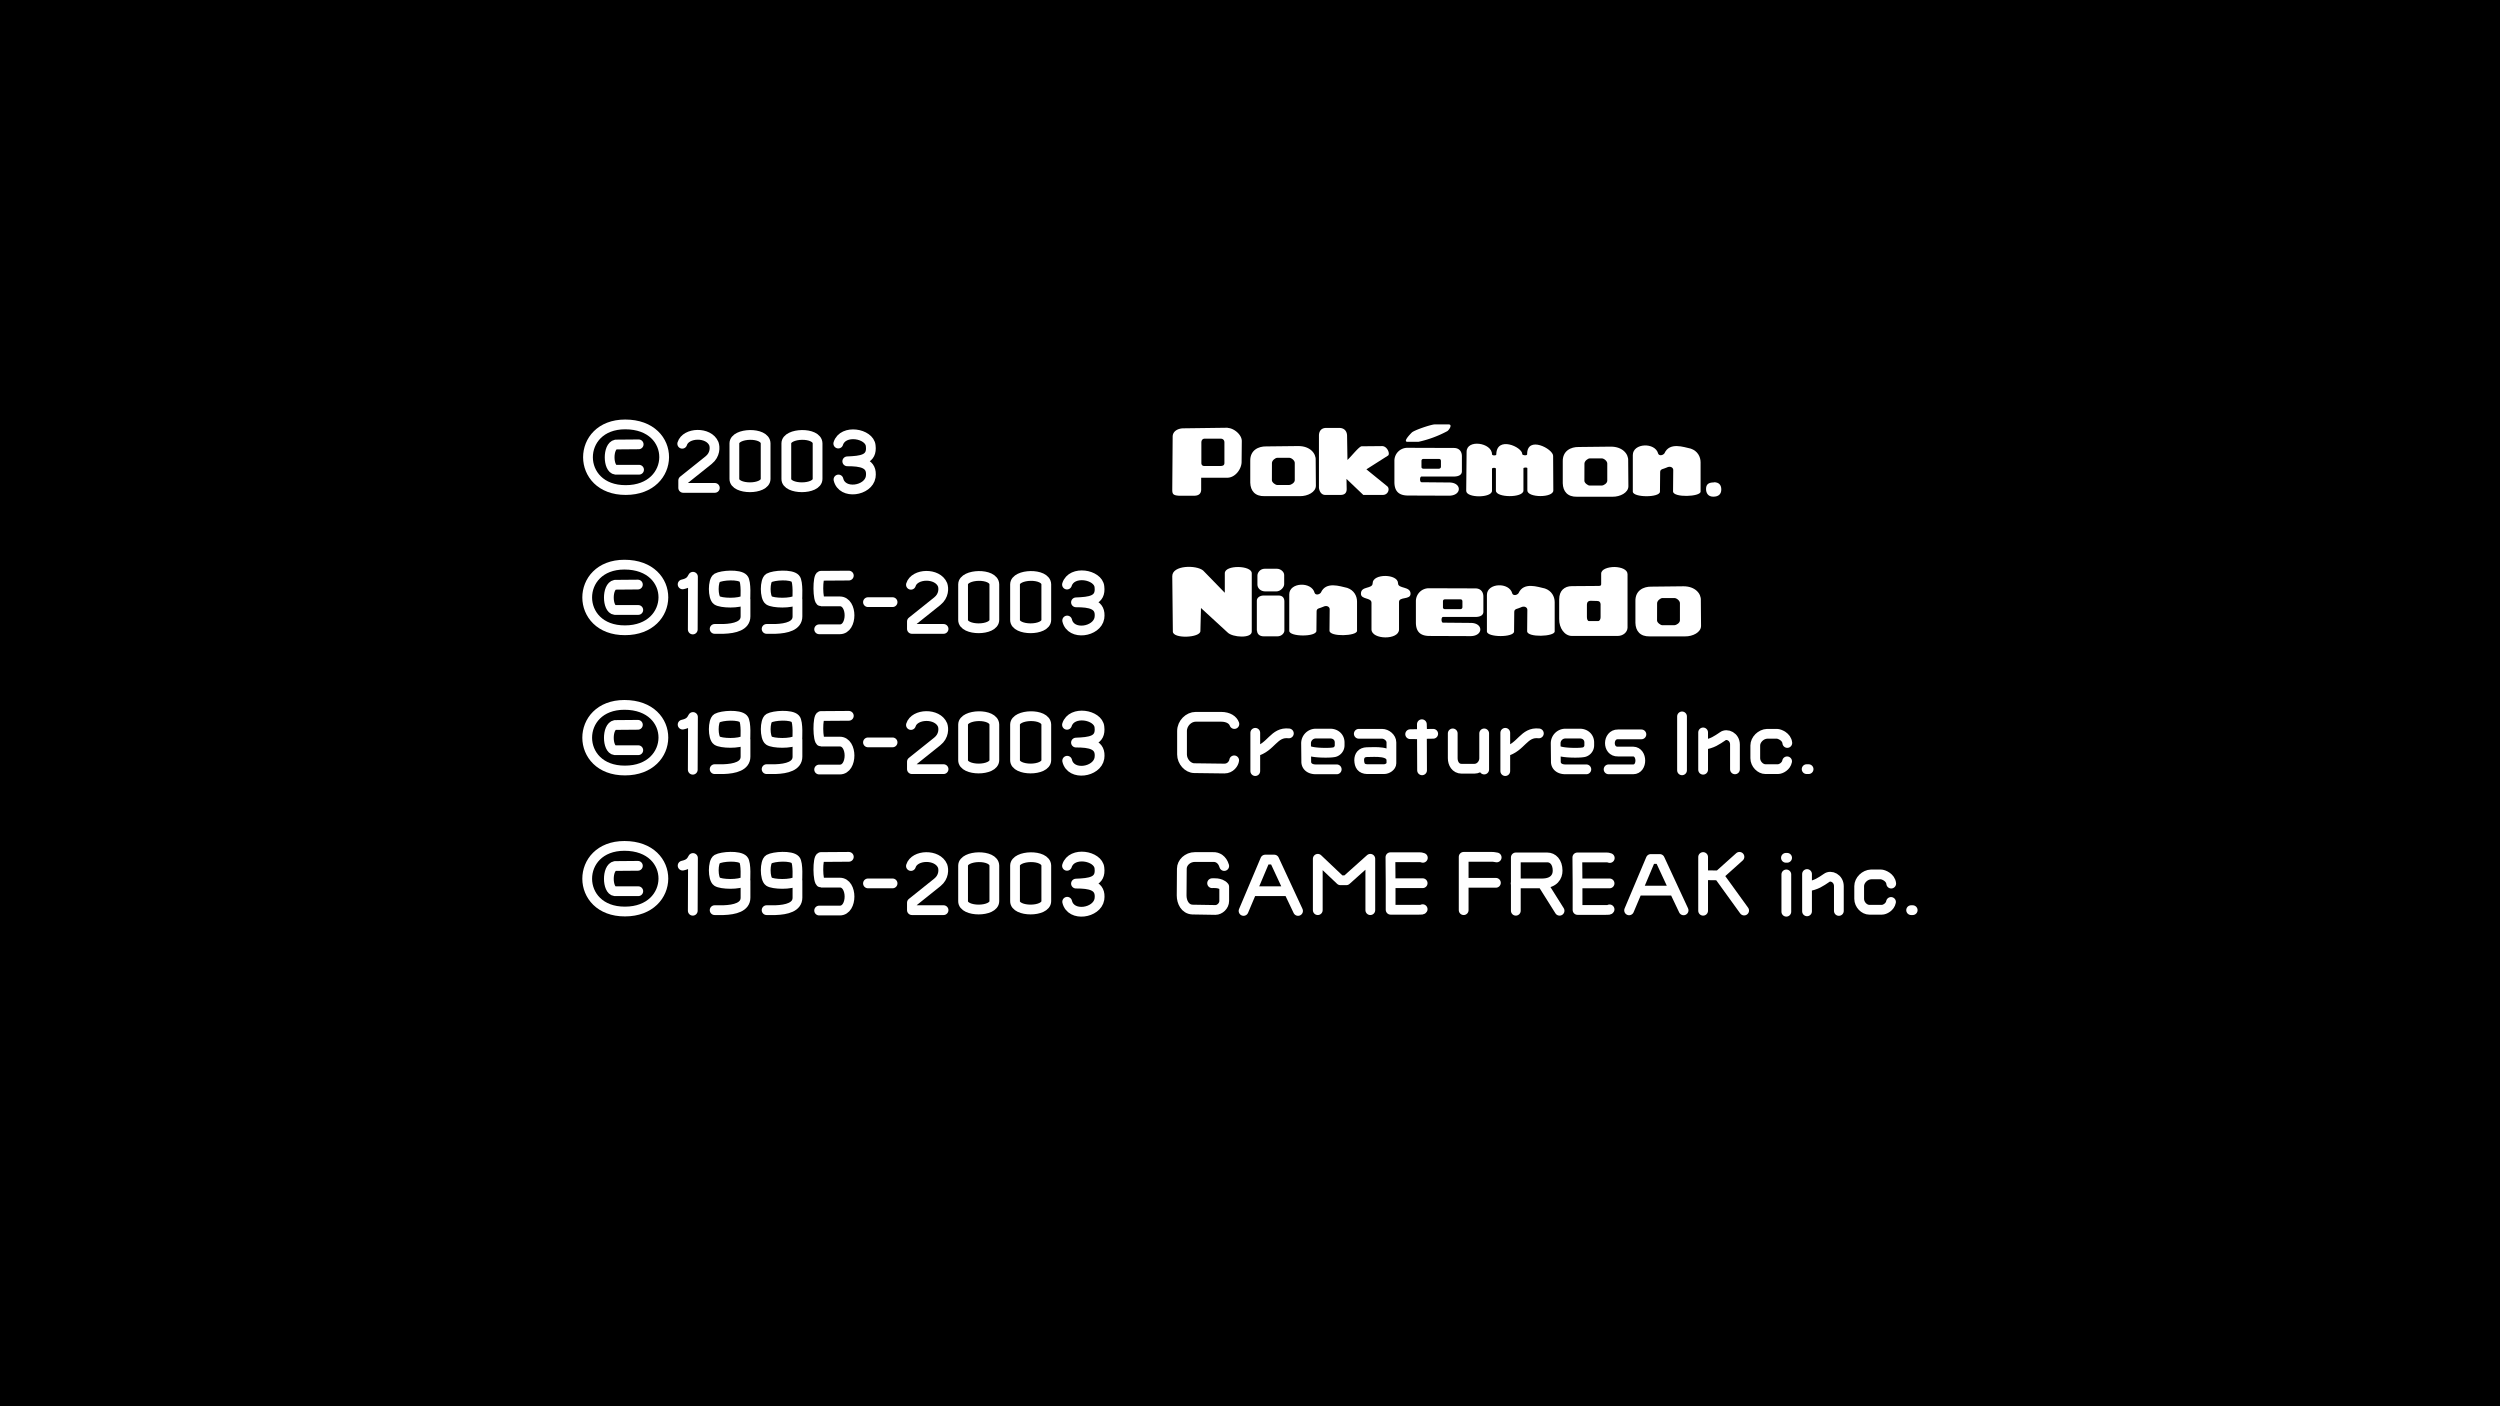 <svg xmlns="http://www.w3.org/2000/svg" xmlns:xlink="http://www.w3.org/1999/xlink" viewBox="0 0 1280 720" height="720mm" width="1280mm"><path d="M0 0h1280v720H0z"/><g transform="translate(0 423)"><g id="c"><path d="M429.2-195.9c2.4-7.6 16-5.2 16.6 1.1.9 7.2-4.9 7.7-12 8 7.1 0 13 .9 12 8-1.2 7.2-14.6 9.3-16.5 1.3" fill="none" stroke="#fff" stroke-width="5" stroke-linecap="round" stroke-linejoin="round"/><use xlink:href="#a" width="100%" height="100%" transform="translate(26.6)"/><path d="M376-196c0-5.5 15.9-6 16 0v18.2c0 5.7-16.1 5.7-16 0z" id="a" fill="none" stroke="#fff" stroke-width="5" stroke-linecap="round" stroke-linejoin="round" paint-order="stroke fill markers"/><path d="M349.3-195.8c1.8-5.9 13.6-6.3 16.2 0 .6 1.7.8 5.6-2.7 8.4l-13 10.4v3.8H366" fill="none" stroke="#fff" stroke-width="5" stroke-linecap="round" stroke-linejoin="round"/></g><g id="d" fill="none" stroke="#fff" stroke-width="5"><path d="M327-195.5l-11.7.1c-4.3.8-4.1 12.5-.1 12.9h12" stroke-linecap="round" stroke-linejoin="round"/><path d="M320.1-205.7c-25.4 0-25.5 33.7.3 33.6 25.9 0 26.6-33.6-.3-33.6z"/></g><g id="e"><path d="M354.7-100.7l.1-27c-1 2-2.1 3.2-5.3 3.9" fill="none" stroke="#fff" stroke-width="5" stroke-linecap="round" stroke-linejoin="round"/><path d="M365.9-101h4.5c5.9-.2 11.3-1.6 11.3-6.4v-8.6c-3.2 2.2-12.6 1.8-14.6.4-2.2-1.5-2.2-10.2 0-11.5 2.5-1.4 11.4-2 13.5.3 1.6 1.6 1 10.8 1 10.8" id="b" fill="none" stroke="#fff" stroke-width="5" stroke-linecap="round" stroke-linejoin="round"/><use xlink:href="#b" width="100%" height="100%" transform="translate(26.6)"/><path d="M434.6-128.3l-14.3.1c-1.8 0-1.7 13.1.1 13.1h9.6c6.6 0 6.6 14.3 0 14.3h-10.6M444.4-114.7H457" fill="none" stroke="#fff" stroke-width="5" stroke-linecap="round" stroke-linejoin="round"/><use xlink:href="#c" width="100%" height="100%" transform="translate(117.1 72.2)"/><use xlink:href="#d" width="100%" height="100%" transform="translate(-.4 71.8)"/></g><use transform="translate(0 71.8)" height="100%" width="100%" xlink:href="#e"/><use transform="translate(0 144)" height="100%" width="100%" xlink:href="#e"/></g><path d="M877.5 247c-3 0-4 1.2-4 3.4 0 2 1 3.9 3.7 3.9 2.8 0 4.1-1.4 4.1-3.7 0-2.1-1-3.7-3.8-3.7z" fill="#fff"/><path id="g" d="M836 251.8V233c0-6.2 11.5-6.7 13-.7.5 1.2 2.4.9 3.2-.2 2.6-5.9 9.8-3.2 13.5-2.4 3.5 1.2 5 4.2 5 7v15c0 2.7-14.1 3.2-14.1-.1l.1-11c0-1.2-1.5-2.2-3.4-1.2-1.6.8-3.3.6-3.3 2.3l-.1 10c0 3.2-13.9 3.1-13.9 0z" fill="#fff" stroke-width=".3"/><use transform="translate(160 .3)" height="100%" width="100%" xlink:href="#f"/><path d="M750.9 231.4l-.2 19.9c0 3.8 13.2 3.7 13.2 0V240c0-.6 2-.7 2 0v11.2c0 3.7 14 3.8 14.1 0v-11.4c-.1-.5 2-.6 2-.1v11.4c0 3.8 13.3 3.9 13.3 0l-.1-17.7c0-3.6-13.4-10.6-13.3-.8 0 .8-2.5.6-2.5-.1 0-3.7-13.2-9.5-13.3.2 0 .7-2.2.6-2.2-.1 0-6-13.1-7.9-13-1.2z" fill="#fff"/><path id="h" transform="scale(.265)" d="M2719.5 865.2a25 25 0 0 0-25.4 25.2v40.7c0 16.3 6.9 26.2 26 26.3l80 .3c24.6-.4 24.6-25.4 0-25.5l-53.6-.5c-3.7.1-3.9-11 0-11h62.6c8.9-.1 15-3 15.4-9.6v-29.6c0-9-5-16-15.5-16zm64.5 36.4c0 2.5-1.7 4-4.3 4h-29.4c-2 0-3.9-1.2-3.9-3.1v-11.8c0-2.6 1.3-4 3.9-4h29.4c3-.1 4.2 1.3 4.3 4v10.9z" fill="#fff"/><path d="M741.1 220.7a56.9 56.9 0 0 1-14.8 5.5h-5.7c-2.3 0 1-3.5 2.2-4.7 1.1-1.2 9.7-4.1 11.7-4.2h7.2c2 0 .5 2.5-.6 3.4zM675.3 249.8V223c0-2 1-3.9 3.7-3.9h6.7c2.6 0 4 1.7 4 4.1l.2 12.3c2.4-2.3 6-7 7.3-7l10.4-.1c2.8 0 4.3 4.2 3 4.9l-11 7 10.7 8.7c1.4 1.2.5 4.4-2.3 4.4h-10l-8.6-8.2.1 5.2c0 1.7-.8 3-3.1 3h-7.9c-2 0-3-1.9-3.2-3.6zM628.6 219l-22.6.3c-2.8 0-5.6 1.4-5.6 4.3l-.2 27c0 2.2.3 3 3.3 3.2h8.3c1.8-.1 3.1-.9 3.2-3v-6.2h13.3c4.3 0 7.5-4.7 7.4-8.3l.1-10.5c0-3.3-4.1-6.6-7.2-6.7zm-11.8 5.6h8.2c1.1 0 1.9.7 1.9 1.9V237c0 1.3-.8 1.5-1.9 1.6h-8.3c-.8 0-1.5-.3-1.6-1.4v-10.6c0-1.3.7-2 1.7-2z" fill="#fff"/><path id="f" transform="scale(.265)" d="M2508.5 861.8l-62.2.7c-14.8-.3-31.2 7.3-30.7 28v42c.4 15.7 9.2 26.6 27.6 26.1h68.4c14.9.2 30.7-7.8 30.8-20.1l-.4-49.5c.8-13.1-11-27.2-33.5-27.2zm-40.6 22.7h23.1c4.2 0 10.5 5.1 10.6 9.7v33.6c-.2 4.8-6.5 9-10.8 9.2h-23.4c-3 0-9.9-4.8-10-9l.1-33.5c.1-4.9 6.5-10 10.4-10z" fill="#fff"/><g><use transform="translate(197.2 71.8)" height="100%" width="100%" xlink:href="#f"/><path d="M826.7 290.3c-3.5 0-7 1.2-6.9 3.5v5.2c0 .7-.2 1-1.3 1l-13.7.1c-3.8 0-6.5 2.3-6.5 6.8v10c-.1 4.7 2.8 8.7 6.5 8.7h23.5c2.6 0 4.9-1.8 5-4.2V294c0-2.4-3.2-3.6-6.6-3.7zm-12.3 17.3l3.4.1c1.2 0 1.6.7 1.7 1.6v6.7c0 .9-.4 2-1.3 2h-4.6c-.8 0-1.1-1.1-1.1-2.1v-6.3c0-1.2.6-2 2-2z" fill="#fff"/><use transform="translate(-74.7 71.6)" height="100%" width="100%" xlink:href="#g"/><use transform="translate(11 71.9)" height="100%" width="100%" xlink:href="#h"/><path d="M702.2 322.3v-13.7c0-2.8-5.5-1.5-5.4-4.7 0-4 6-2.2 6-5.3 0-5 12.9-4.9 13 0-.1 3 6.4 1.4 6.4 5.4 0 3.3-6 1.3-5.9 4.3v14c0 5.5-14 5.3-14.1 0z" fill="#fff"/><use transform="translate(-175.9 71.3)" height="100%" width="100%" xlink:href="#g"/><path d="M643.5 322.9v-15.4c0-1.5 1.6-2.6 3.5-2.6h7.6c2 0 3 1.2 3 3v15c0 1.3-1.5 2.9-3.5 2.9H647c-2 0-3.4-1.1-3.4-3zM643.8 294.7c0-1.6 1.5-3.5 3.7-3.5h6.3c1.8 0 3.7 1.5 3.7 3.2v4.7c0 1.7-2 3.7-4 3.7h-5.7c-2.3 0-4-1.6-4-3.5zM600.5 323.3l-.3-28.3c0-5.7 12.3-5.8 15.8-2.9l11.1 11.4v-10c0-4.4 13.8-4.1 13.8 0v29.9c0 3.6-9.9 3-12.4.4l-13.6-12.5-.3 11.8c0 3.5-14.2 4.1-14.1.2z" fill="#fff"/></g><g><path d="M925 393.8h1" fill="none" stroke="#fff" stroke-width="5" stroke-linecap="round" stroke-linejoin="round"/><path id="k" d="M915.1 380.4c-.3-3.2-4-4.7-5.3-4.7h-5c-3.2.1-6.1 3-6.1 6v6.5c0 3 2.6 5.6 5.2 5.6h6.4c1.5 0 4.2-1.4 4.7-4" fill="none" stroke="#fff" stroke-width="5" stroke-linecap="round" stroke-linejoin="round"/><path id="l" d="M872 394.1V375v6.4c4.8-.7 7-2.4 10-4.4 2.2-1.7 6.3.2 6.3 4.2v12.7" fill="none" stroke="#fff" stroke-width="5" stroke-linecap="round" stroke-linejoin="round"/><path d="M861.2 394.4v-27.6M840.4 376h-12c-5.4-.1-5.6 9 0 8.8h7.8c4.8.1 4.9 9.1 0 9.1h-12.6" fill="none" stroke="#fff" stroke-width="5" stroke-linecap="round" stroke-linejoin="round"/><use transform="translate(127.8)" height="100%" width="100%" xlink:href="#i"/><use transform="translate(128)" height="100%" width="100%" xlink:href="#j"/><path d="M743.8 375.5v12.7c0 2.6 1.4 5.4 4.6 5.4h6.4c3.1 0 5.1-2.8 5.1-5.3v-12.8V394M728.1 394.4l-.1-23.6c0 6.5 1.4 5-6 5.1l11.8-.2M695.7 375.7h11.9c2.3 0 4.8 2 4.8 4.4v10.7c0 1.6-2 3-3.8 3H700c-3-.1-4-1.8-4.1-4.6 0-2.3 1.2-4 3.9-4.1 4.2 0 12.6-1 12.6 4.3" fill="none" stroke="#fff" stroke-width="5" stroke-linecap="round" stroke-linejoin="round"/><path id="i" d="M684.4 393.9h-10.7c-3.4 0-5-1.9-4.9-4.1l-.1-9.2a5 5 0 0 1 5-5h7.4c2.5 0 4.7 1.6 4.8 4.4v1.6c0 2-1.6 3.5-3.3 3.6-2 .4-12.2.4-13.3-1.4" fill="none" stroke="#fff" stroke-width="5" stroke-linecap="round" stroke-linejoin="round"/><path id="j" d="M642.7 375.2v19.6-10c8.3-2.1 9.4-10.2 17.2-9.3" fill="none" stroke="#fff" stroke-width="5" stroke-linecap="round" stroke-linejoin="round"/><path d="M632 370.7c-.7-2-3-3.7-6.8-3.7h-13c-3.6 0-7 3.3-7 7.3v12c0 3.6 3 7 6.3 7l15.4.2c3.1 0 4.8-2.6 5-4.2" fill="none" stroke="#fff" stroke-width="5" stroke-linecap="round" stroke-linejoin="round"/></g><g><path d="M978.5 466h.8" fill="none" stroke="#fff" stroke-width="5" stroke-linecap="round" stroke-linejoin="round"/><use transform="translate(53.2 72)" height="100%" width="100%" xlink:href="#k"/><use transform="translate(53.2 72.5)" height="100%" width="100%" xlink:href="#l"/><path d="M914.6 466.8v-19.1M914.4 439.2h.6M872 466.3v-27.5 9.3l8 .1 10.6-9.5-10.6 9.5 13 18" fill="none" stroke="#fff" stroke-width="5" stroke-linecap="round" stroke-linejoin="round"/><use transform="translate(197.4 -.3)" height="100%" width="100%" xlink:href="#m"/><use transform="translate(95.7 .1)" height="100%" width="100%" xlink:href="#n"/><path d="M776.1 466.3V439h16.1c2.8 0 5.3 2.3 5.3 6.8 0 3-1.8 6.4-7.7 6.5H776h13.7l8.8 14M766.3 439c-1-.1-1.2-.3-2.4-.3h-14.5V452h16.5-16.5V466" fill="none" stroke="#fff" stroke-width="5" stroke-linecap="round" stroke-linejoin="round"/><path id="n" d="M728.5 439.2c-.6-.1-.6-.3-1.6-.3h-15l.1 13.3h16.4H712v13.6h14.4c1.6 0 1.8 0 2-.3" fill="none" stroke="#fff" stroke-width="5" stroke-linecap="round" stroke-linejoin="round"/><path d="M674.7 466v-26.3l11.6 11h3l12.3-11V466" fill="none" stroke="#fff" stroke-width="5" stroke-linecap="round" stroke-linejoin="round"/><path id="m" d="M636.7 466.4l11.1-26.3h4.6l12.2 26.3-4.8-10.1H641" fill="none" stroke="#fff" stroke-width="5" stroke-linecap="round" stroke-linejoin="round"/><path d="M626.8 443.4c-1-3.4-3.4-4.7-5.7-4.6h-9.3c-3.8 0-6.7 2.9-6.7 6l-.1 13.7c0 3.3 1.7 7 5.5 7.2l11.8.2c2.2 0 4.5-2.1 4.5-4.6V454c-1.8-2.3-6.2-1.8-6.2-1.8" fill="none" stroke="#fff" stroke-width="5" stroke-linecap="round" stroke-linejoin="round"/></g></svg>